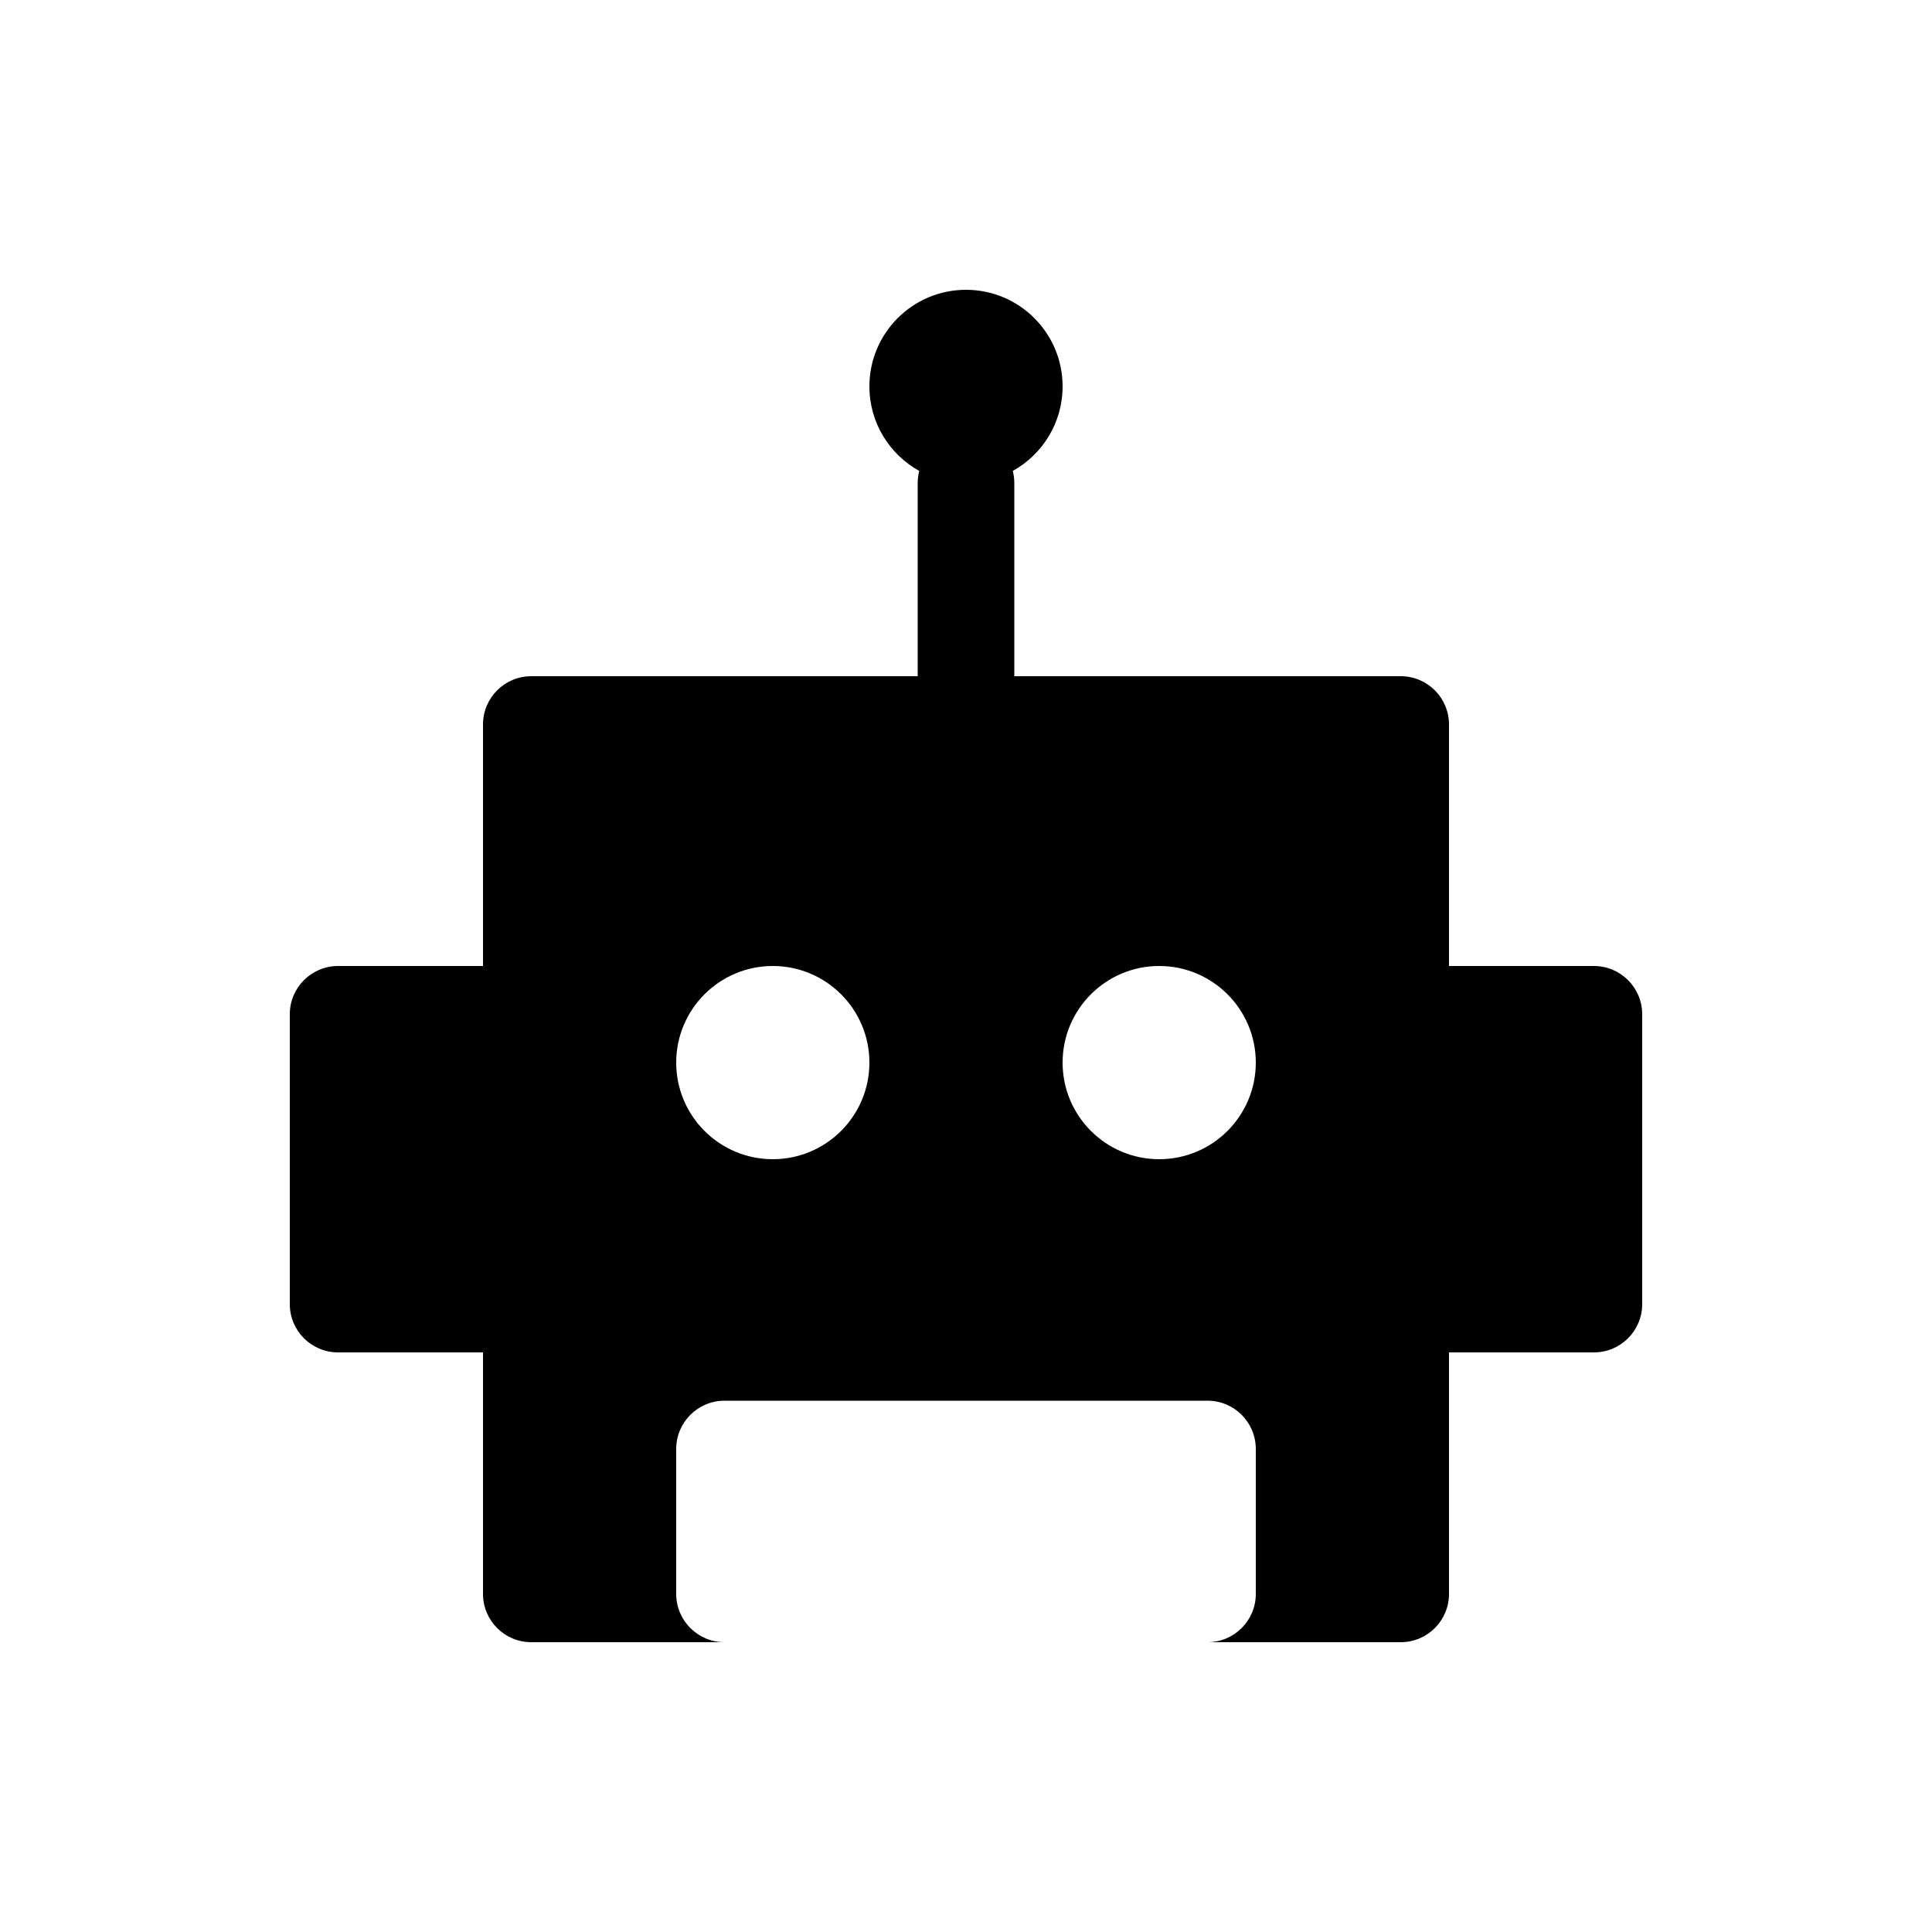 <svg width="80" height="80" viewBox="0 0 80 80" fill="none" xmlns="http://www.w3.org/2000/svg">
  <path fill-rule="evenodd" clip-rule="evenodd" d="M36 16C36 13.791 37.791 12 40 12C42.209 12 44 13.791 44 16C44 17.506 43.167 18.818 41.937 19.5C41.978 19.66 42 19.828 42 20V28H58C59.105 28 60 28.895 60 30V40H66C67.105 40 68 40.895 68 42V54C68 55.105 67.105 56 66 56H60V66C60 67.105 59.105 68 58 68H50C51.105 68 52 67.105 52 66V60C52 58.895 51.105 58 50 58H30C28.895 58 28 58.895 28 60V66C28 67.105 28.895 68 30 68H22C20.895 68 20 67.105 20 66V56H14C12.895 56 12 55.105 12 54V42C12 40.895 12.895 40 14 40H20V30C20 28.895 20.895 28 22 28H38V20C38 19.828 38.022 19.66 38.063 19.5C36.833 18.818 36 17.506 36 16ZM32 40C29.791 40 28 41.791 28 44C28 46.209 29.791 48 32 48C34.209 48 36 46.209 36 44C36 41.791 34.209 40 32 40ZM44 44C44 41.791 45.791 40 48 40C50.209 40 52 41.791 52 44C52 46.209 50.209 48 48 48C45.791 48 44 46.209 44 44Z" fill="currentColor" />
</svg>